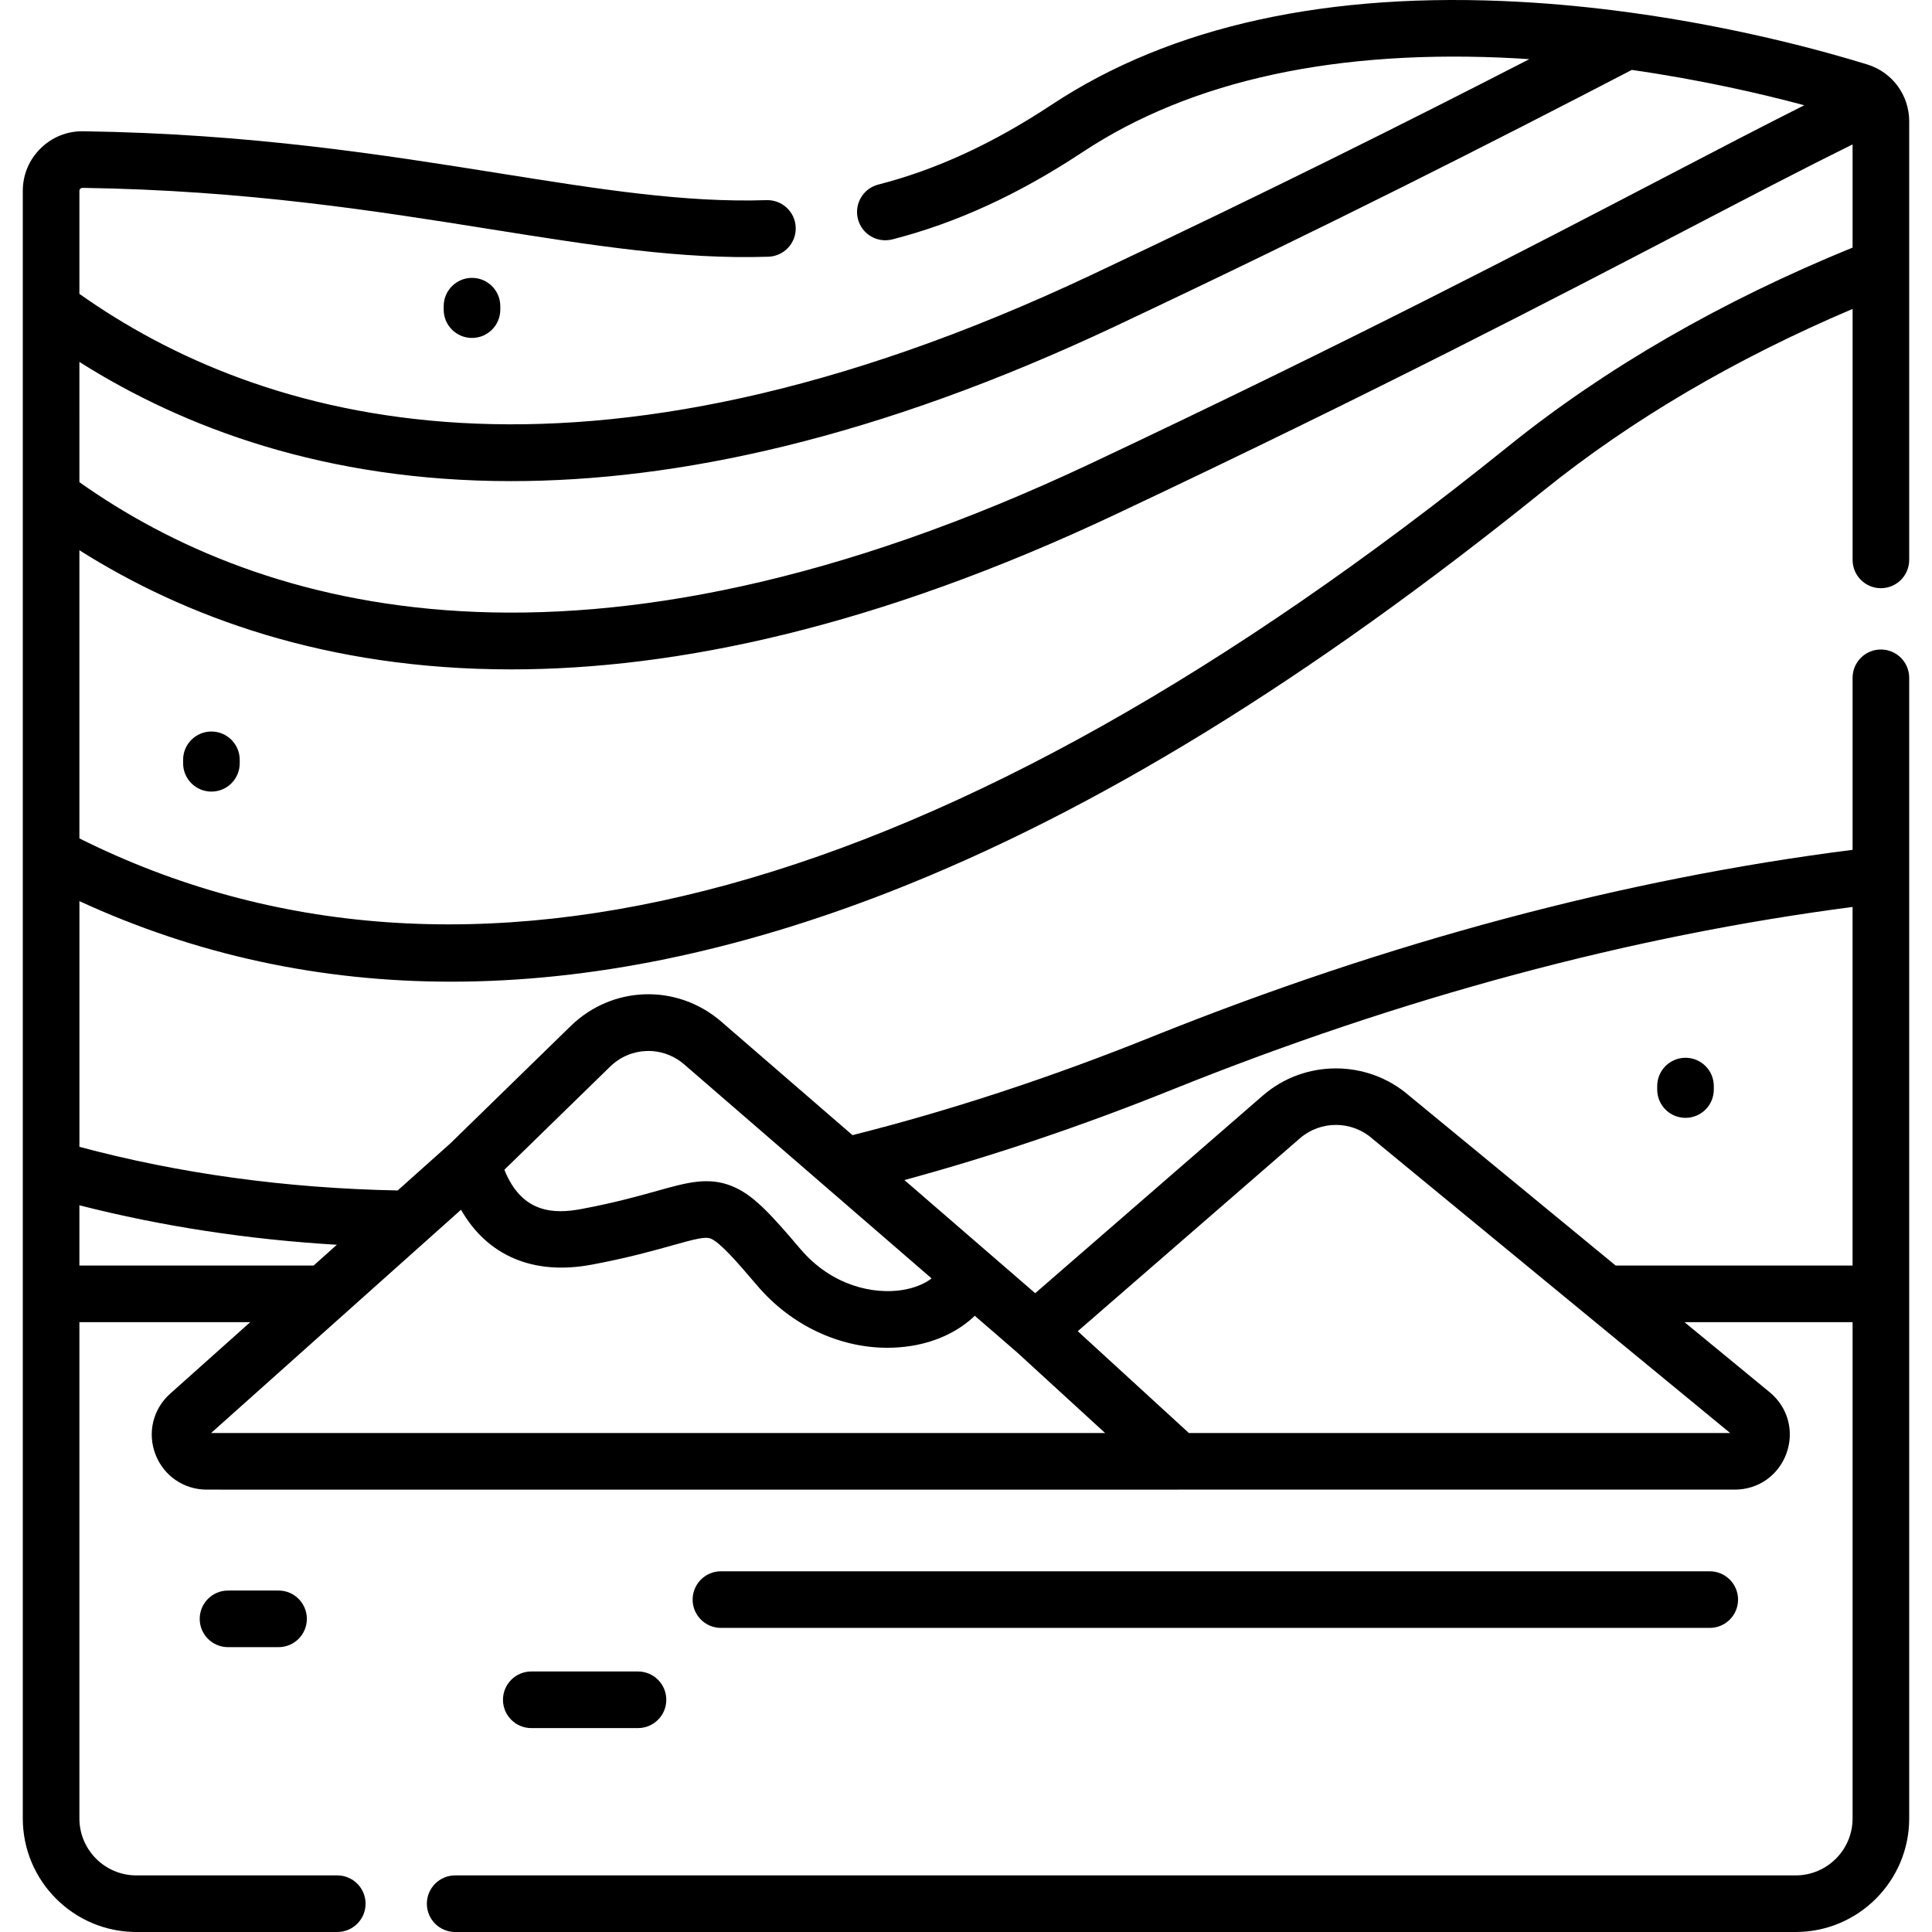 <?xml version="1.0" encoding="iso-8859-1"?>
<!-- Generator: Adobe Illustrator 19.0.0, SVG Export Plug-In . SVG Version: 6.00 Build 0)  -->
<svg version="1.1" id="Capa_1" xmlns="http://www.w3.org/2000/svg" xmlns:xlink="http://www.w3.org/1999/xlink" x="0px" y="0px"
	 viewBox="0 0 512 512" style="enable-background:new 0 0 512 512;" xml:space="preserve">
<g>
	<g>
		<path d="M446.676,280.322c-4.143,0-7.5,3.358-7.5,7.5v0.921c0,4.142,3.358,7.5,7.5,7.5c4.143,0,7.5-3.358,7.5-7.5v-0.921
			C454.176,283.68,450.819,280.322,446.676,280.322z"/>
	</g>
</g>
<g>
	<g>
		<path d="M125.083,73.638c-4.143,0-7.5,3.358-7.5,7.5v0.921c0,4.142,3.357,7.5,7.5,7.5c4.143,0,7.5-3.358,7.5-7.5v-0.921
			C132.583,76.996,129.226,73.638,125.083,73.638z"/>
	</g>
</g>
<g>
	<g>
		<path d="M56.027,193.861c-4.143,0-7.5,3.358-7.5,7.5v0.921c0,4.142,3.357,7.5,7.5,7.5c4.143,0,7.5-3.358,7.5-7.5v-0.921
			C63.527,197.219,60.169,193.861,56.027,193.861z"/>
	</g>
</g>
<g>
	<g>
		<path d="M498.457,155.879c4.143,0,7.5-3.358,7.5-7.5V32.171c0-6.97-4.469-13.034-11.119-15.089
			c-11.162-3.45-34.149-9.823-62.695-13.746c-0.056-0.008-0.112-0.014-0.169-0.021c-0.001,0-0.002,0-0.004,0
			c-9.869-1.356-19.661-2.306-29.099-2.819c-50.806-2.817-92.583,6.36-124.191,27.268c-15.559,10.289-30.581,17.207-45.923,21.149
			c-4.012,1.031-6.429,5.119-5.397,9.131c1.03,4.011,5.122,6.426,9.13,5.397c16.985-4.365,33.492-11.942,50.465-23.167
			c28.859-19.09,67.584-27.433,115.095-24.802c1.066,0.058,2.152,0.141,3.227,0.211c-32.208,16.554-69.087,35.03-115.988,57.151
			c-135.914,64.117-220.533,38.829-268.247,5.042v-27.29c0-0.221,0.079-0.41,0.234-0.563c0.163-0.162,0.415-0.238,0.605-0.238
			c43.331,0.637,77.784,6.125,108.181,10.967c27.089,4.316,50.479,8.042,73.564,7.28c4.14-0.137,7.385-3.604,7.248-7.744
			c-0.137-4.14-3.595-7.369-7.744-7.249c-21.644,0.718-44.382-2.907-70.708-7.101c-30.896-4.922-65.913-10.5-110.317-11.152
			c-4.326-0.076-8.312,1.551-11.355,4.55c-3.036,2.991-4.708,6.986-4.708,11.25V481.91c0,16.592,13.498,30.09,30.09,30.09h53.249
			c4.143,0,7.5-3.358,7.5-7.5c0-4.142-3.357-7.5-7.5-7.5H36.132c-8.32,0-15.09-6.769-15.09-15.09V350.382h45.276l-21.228,18.964
			c-4.544,4.058-6.076,10.358-3.904,16.05c2.172,5.692,7.512,9.37,13.604,9.37c0,0,257.34,0.004,257.369,0.004
			c0.026,0,0.052-0.004,0.077-0.004h147.504c6.226,0,11.605-3.787,13.706-9.647c2.102-5.86,0.352-12.203-4.456-16.158
			l-22.585-18.579h44.55V481.91c0,8.321-6.77,15.09-15.09,15.09H120.622c-4.143,0-7.5,3.358-7.5,7.5c0,4.142,3.357,7.5,7.5,7.5
			h355.244c16.592,0,30.09-13.498,30.09-30.09V179.625c0-4.142-3.357-7.5-7.5-7.5c-4.143,0-7.5,3.358-7.5,7.5v45.589
			c-60.598,7.694-123.153,24.397-186.045,49.69c-26.698,10.734-53.251,19.443-78.994,25.92l-34.765-30.076
			c-11.7-10.121-28.874-9.608-39.945,1.193l-31.28,30.506l-0.553,0.54l-13.991,12.499c-29.457-0.57-57.788-4.448-84.338-11.565
			v-65.113c30.846,14.217,63.744,21.348,98.519,21.348c36.914,0,75.936-8.015,116.802-24.044
			c53.836-21.116,110.322-55.821,172.685-106.098c23.304-18.781,50.824-34.942,81.909-48.149v66.516
			C490.957,152.521,494.315,155.879,498.457,155.879z M21.042,95.919c27.66,17.479,65.212,31.584,114.413,31.584
			c43.788,0,96.807-11.181,160.232-41.103c57.251-27.002,99.614-48.589,136.759-67.873c18.411,2.647,34.26,6.302,45.703,9.365
			c-10.988,5.52-23.174,11.87-37.45,19.311c-35.058,18.271-83.072,43.293-151.411,75.524
			c-135.906,64.119-220.528,38.836-268.247,5.052V95.919z M458.513,379.765l-143.441-0.001l-29.456-26.98l58.886-51.13
			c5.44-4.723,13.64-4.717,19.074,0.012c0.053,0.046,0.105,0.091,0.159,0.135l56.924,46.825c0.033,0.028,0.066,0.055,0.099,0.082
			L458.513,379.765z M310.506,288.82c61.051-24.553,121.708-40.827,180.448-48.465v88.497v6.53h-62.785l-54.832-45.104
			c-11.044-9.535-27.647-9.519-38.669,0.052l-60.33,52.384l-12.496-10.81c-0.028-0.023-0.054-0.048-0.082-0.071l-22.086-19.106
			C262.891,306.425,286.651,298.41,310.506,288.82z M161.676,282.678c5.449-5.315,13.902-5.568,19.659-0.587l65.551,56.708
			c-1.975,1.488-4.628,2.562-7.717,3.059c-7.588,1.219-18.692-1.002-27.09-10.902c-8.158-9.613-12.602-14.386-18.084-16.615
			c-6.283-2.556-11.989-0.954-19.887,1.261c-4.979,1.397-11.175,3.136-20.05,4.799c-7.168,1.346-15.733,1.225-20.399-10.401
			L161.676,282.678z M122.175,320.595c6.988,12.206,19.145,17.459,34.649,14.549c9.524-1.785,16.353-3.701,21.338-5.1
			c5.848-1.641,8.725-2.403,10.183-1.809c2.475,1.006,7.034,6.223,12.297,12.425c8.914,10.507,21.704,16.515,34.518,16.515
			c2.136,0,4.271-0.167,6.391-0.508c6.722-1.08,12.542-3.905,16.779-7.969l11.11,9.611c0.002,0.002,0.004,0.003,0.005,0.004
			l23.42,21.451H55.943L122.175,320.595z M89.272,329.875l-6.164,5.507H21.041v-15.968C42.81,324.969,65.657,328.477,89.272,329.875
			z M490.956,65.614c-34.764,14.175-65.475,31.891-91.321,52.72C250.755,238.359,123.411,273.274,21.041,222.183v-76.364
			c27.66,17.475,65.214,31.578,114.408,31.578c43.792,0,96.806-11.18,160.237-41.106c68.607-32.356,116.774-57.459,151.944-75.789
			c16.923-8.82,30.891-16.098,43.325-22.234V65.614z"/>
	</g>
</g>
<g>
	<g>
		<path d="M453.103,416.409H191.054c-4.143,0-7.5,3.358-7.5,7.5c0,4.142,3.357,7.5,7.5,7.5h262.049c4.143,0,7.5-3.358,7.5-7.5
			C460.603,419.767,457.246,416.409,453.103,416.409z"/>
	</g>
</g>
<g>
	<g>
		<path d="M169.075,442.959h-28.281c-4.143,0-7.5,3.358-7.5,7.5c0,4.142,3.357,7.5,7.5,7.5h28.281c4.143,0,7.5-3.358,7.5-7.5
			C176.575,446.317,173.218,442.959,169.075,442.959z"/>
	</g>
</g>
<g>
	<g>
		<path d="M73.82,421.512H60.425c-4.143,0-7.5,3.358-7.5,7.5c0,4.142,3.357,7.5,7.5,7.5H73.82c4.143,0,7.5-3.358,7.5-7.5
			C81.32,424.87,77.963,421.512,73.82,421.512z"/>
	</g>
</g>
<g>
</g>
<g>
</g>
<g>
</g>
<g>
</g>
<g>
</g>
<g>
</g>
<g>
</g>
<g>
</g>
<g>
</g>
<g>
</g>
<g>
</g>
<g>
</g>
<g>
</g>
<g>
</g>
<g>
</g>
</svg>
